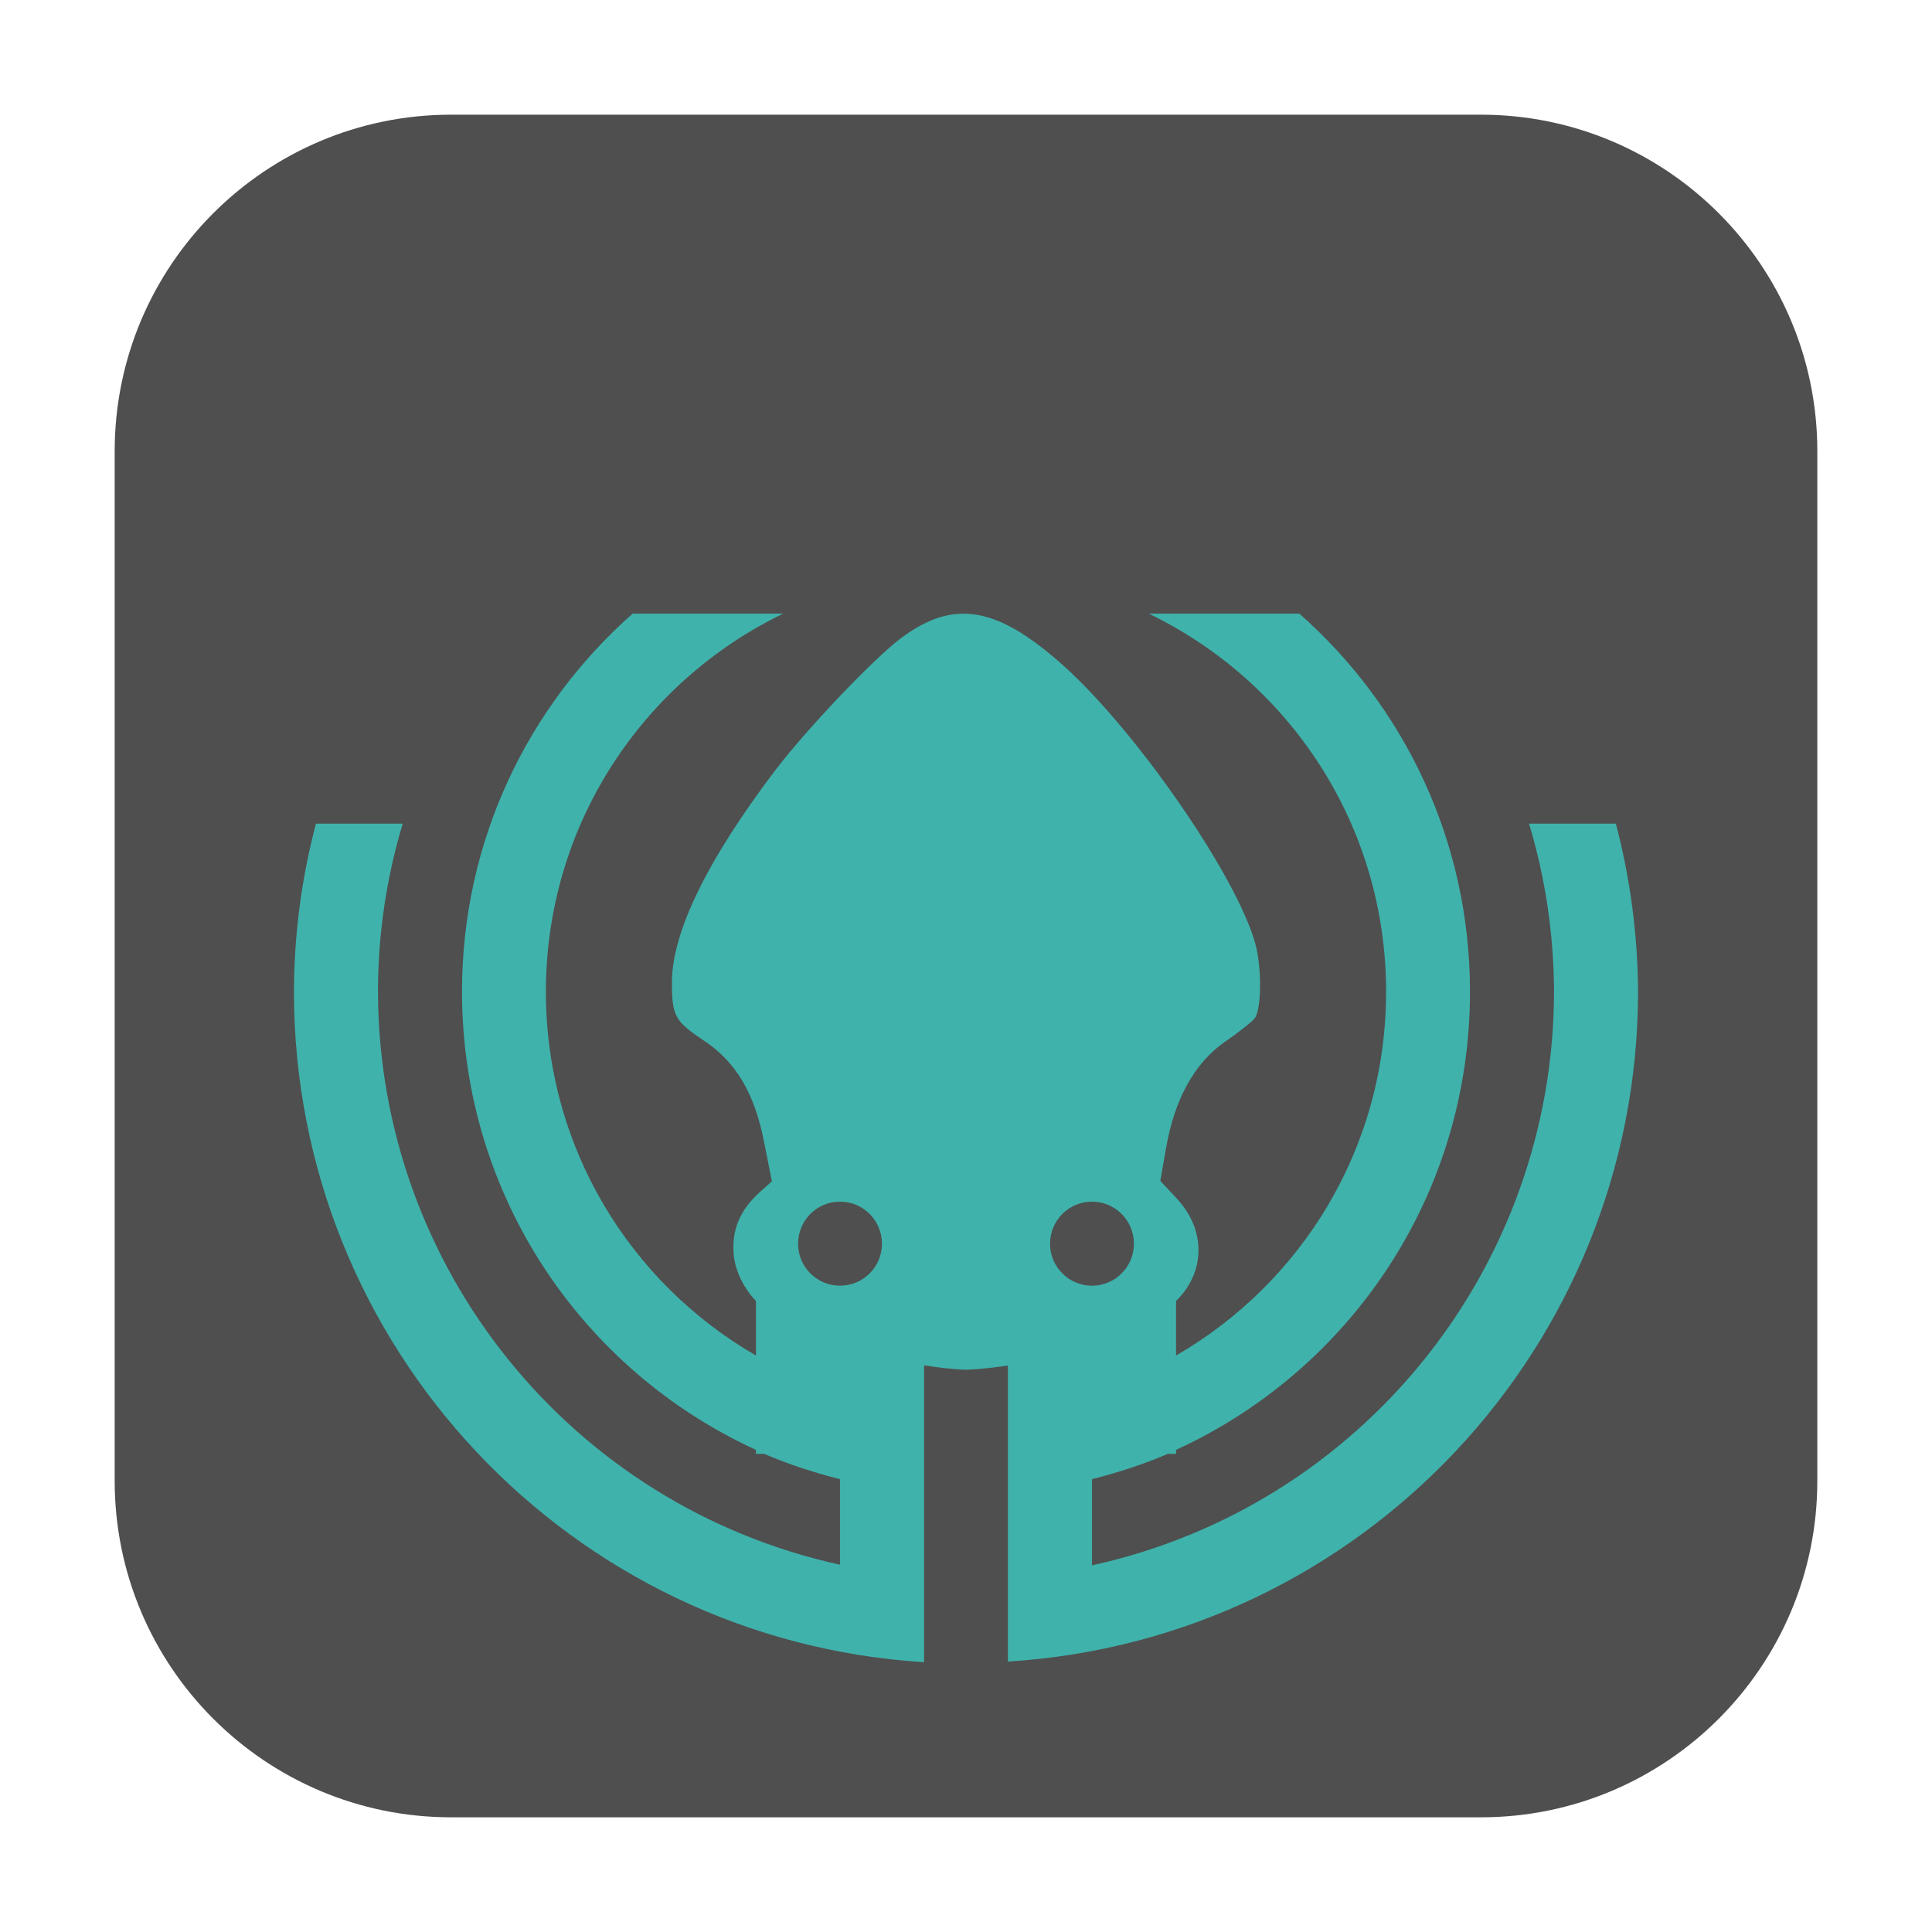 <?xml version="1.0" encoding="UTF-8"?>
<svg xmlns="http://www.w3.org/2000/svg" xmlns:xlink="http://www.w3.org/1999/xlink" width="36pt" height="36pt" viewBox="0 0 36 36" version="1.1">
<g id="surface1">
<path style=" stroke:none;fill-rule:evenodd;fill:rgb(30.98%,30.98%,30.98%);fill-opacity:1;" d="M 8.406 2.137 L 27.594 2.137 C 31.055 2.137 33.863 4.945 33.863 8.406 L 33.863 27.594 C 33.863 31.055 31.055 33.863 27.594 33.863 L 8.406 33.863 C 4.945 33.863 2.137 31.055 2.137 27.594 L 2.137 8.406 C 2.137 4.945 4.945 2.137 8.406 2.137 Z M 8.406 2.137 "/>
<path style=" stroke:none;fill-rule:nonzero;fill:rgb(24.706%,69.804%,67.059%);fill-opacity:1;" d="M 11.789 11.434 C 9.84 13.152 8.609 15.664 8.609 18.477 C 8.609 22.281 10.852 25.535 14.086 27.016 L 14.086 27.09 L 14.238 27.09 C 14.691 27.285 15.164 27.438 15.652 27.562 L 15.652 29.156 C 10.633 28.055 7.055 23.617 7.043 18.48 C 7.043 17.418 7.199 16.363 7.504 15.348 L 5.887 15.348 C 5.617 16.371 5.48 17.422 5.477 18.48 C 5.48 25.09 10.621 30.559 17.219 30.973 L 17.219 25.441 C 17.488 25.484 17.754 25.516 18.016 25.523 C 18.289 25.512 18.535 25.48 18.781 25.445 L 18.781 30.961 C 25.375 30.551 30.516 25.086 30.523 18.48 C 30.516 17.422 30.379 16.371 30.109 15.348 L 28.492 15.348 C 28.797 16.363 28.953 17.418 28.957 18.48 C 28.949 23.621 25.371 28.066 20.348 29.168 L 20.348 27.562 C 20.836 27.438 21.309 27.285 21.762 27.09 L 21.914 27.09 L 21.914 27.016 C 25.148 25.535 27.391 22.281 27.391 18.48 C 27.391 15.664 26.16 13.152 24.211 11.434 L 21.406 11.434 C 24.023 12.699 25.828 15.367 25.828 18.48 C 25.828 21.387 24.254 23.906 21.914 25.258 L 21.914 24.242 C 22.453 23.719 22.484 22.93 21.93 22.336 L 21.621 22.004 L 21.727 21.395 C 21.883 20.488 22.258 19.809 22.812 19.422 C 23.062 19.25 23.316 19.051 23.375 18.98 C 23.508 18.82 23.516 18.027 23.387 17.57 C 23.035 16.316 21.191 13.645 19.828 12.414 C 19.055 11.719 18.449 11.402 17.867 11.438 C 17.516 11.457 17.172 11.609 16.805 11.879 C 16.312 12.238 15.051 13.562 14.453 14.344 C 13.18 16.02 12.52 17.371 12.52 18.309 C 12.52 18.934 12.578 19.031 13.117 19.391 C 13.711 19.785 14.059 20.367 14.238 21.281 L 14.383 22.012 L 14.156 22.215 C 13.785 22.551 13.629 22.926 13.672 23.383 C 13.703 23.695 13.863 24.008 14.086 24.242 L 14.086 25.258 C 11.746 23.906 10.172 21.387 10.172 18.48 C 10.172 15.367 11.977 12.699 14.594 11.434 Z M 15.652 22.391 C 16.086 22.391 16.434 22.742 16.434 23.176 C 16.434 23.605 16.086 23.957 15.652 23.957 C 15.219 23.957 14.871 23.605 14.871 23.176 C 14.871 22.742 15.219 22.391 15.652 22.391 Z M 20.348 22.391 C 20.781 22.391 21.129 22.742 21.129 23.176 C 21.129 23.605 20.781 23.957 20.348 23.957 C 19.914 23.957 19.566 23.605 19.566 23.176 C 19.566 22.742 19.914 22.391 20.348 22.391 Z M 20.348 22.391 "/>
</g>
</svg>
